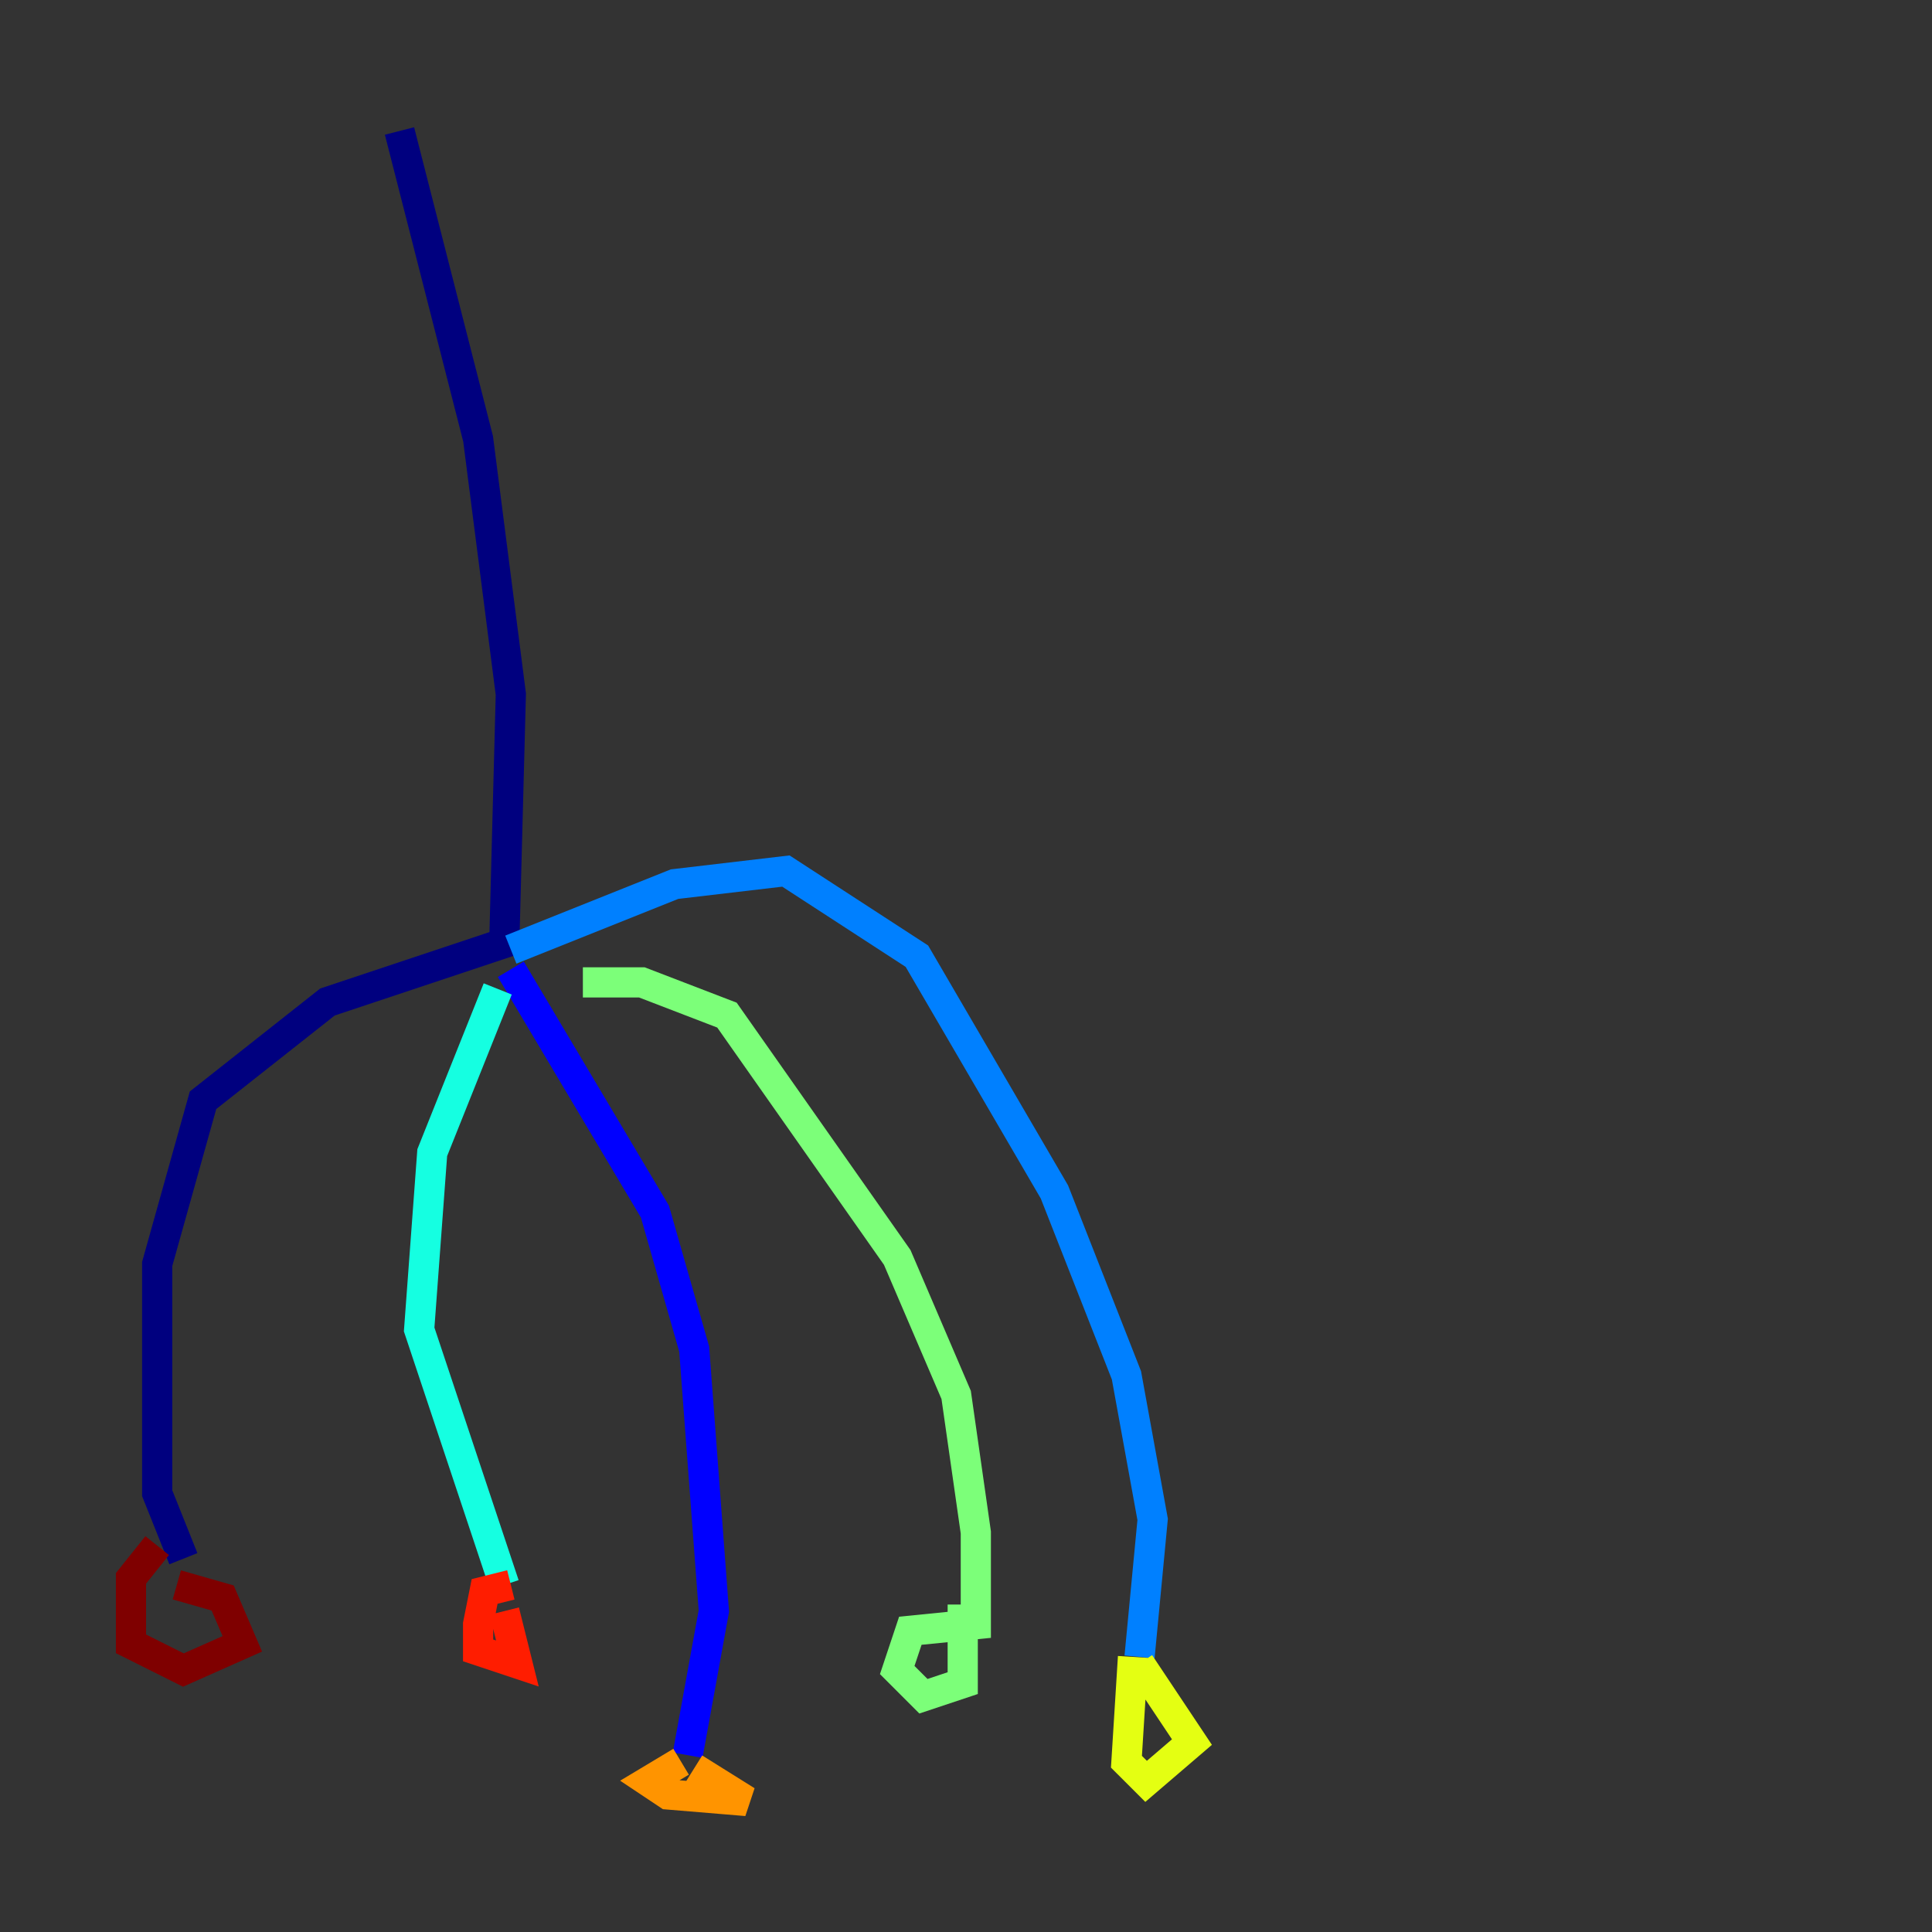 <?xml version="1.0" encoding="utf-8" ?>
<svg baseProfile="tiny" height="128" version="1.2" viewBox="0,0,128,128" width="128" xmlns="http://www.w3.org/2000/svg" xmlns:ev="http://www.w3.org/2001/xml-events" xmlns:xlink="http://www.w3.org/1999/xlink"><rect x="0" y="0" width="128" height="128" fill="#333333" stroke="none"/><defs /><polyline fill="none" points="26.468,8.678 31.675,29.071 33.844,45.993 33.41,62.481 21.695,66.386 13.451,72.895 10.414,83.742 10.414,98.929 12.149,103.268" stroke="#00007f" stroke-width="2" /><polyline fill="none" points="33.844,64.217 43.39,80.271 45.993,89.383 47.295,106.739 45.559,116.285" stroke="#0000ff" stroke-width="2" /><polyline fill="none" points="33.844,62.915 44.691,58.576 52.068,57.709 60.746,63.349 69.858,78.969 74.63,91.119 76.366,100.664 75.498,109.776" stroke="#0080ff" stroke-width="2" /><polyline fill="none" points="32.976,65.519 28.637,76.366 27.77,88.081 33.41,105.003" stroke="#15ffe1" stroke-width="2" /><polyline fill="none" points="38.617,65.085 42.522,65.085 48.163,67.254 59.444,83.308 63.349,92.42 64.651,101.532 64.651,107.607 60.312,108.041 59.444,110.644 61.18,112.38 63.783,111.512 63.783,106.305" stroke="#7cff79" stroke-width="2" /><polyline fill="none" points="75.064,109.776 74.63,116.719 75.932,118.02 78.969,115.417 75.498,110.21" stroke="#e4ff12" stroke-width="2" /><polyline fill="none" points="45.125,116.719 42.956,118.02 44.258,118.888 49.464,119.322 45.993,117.153" stroke="#ff9400" stroke-width="2" /><polyline fill="none" points="33.844,105.003 32.108,105.437 31.675,107.607 31.675,109.342 34.278,110.21 33.41,106.739" stroke="#ff1d00" stroke-width="2" /><polyline fill="none" points="10.414,102.4 8.678,104.57 8.678,108.909 12.149,110.644 16.054,108.909 14.752,105.871 11.715,105.003" stroke="#7f0000" stroke-width="2" /></svg>
